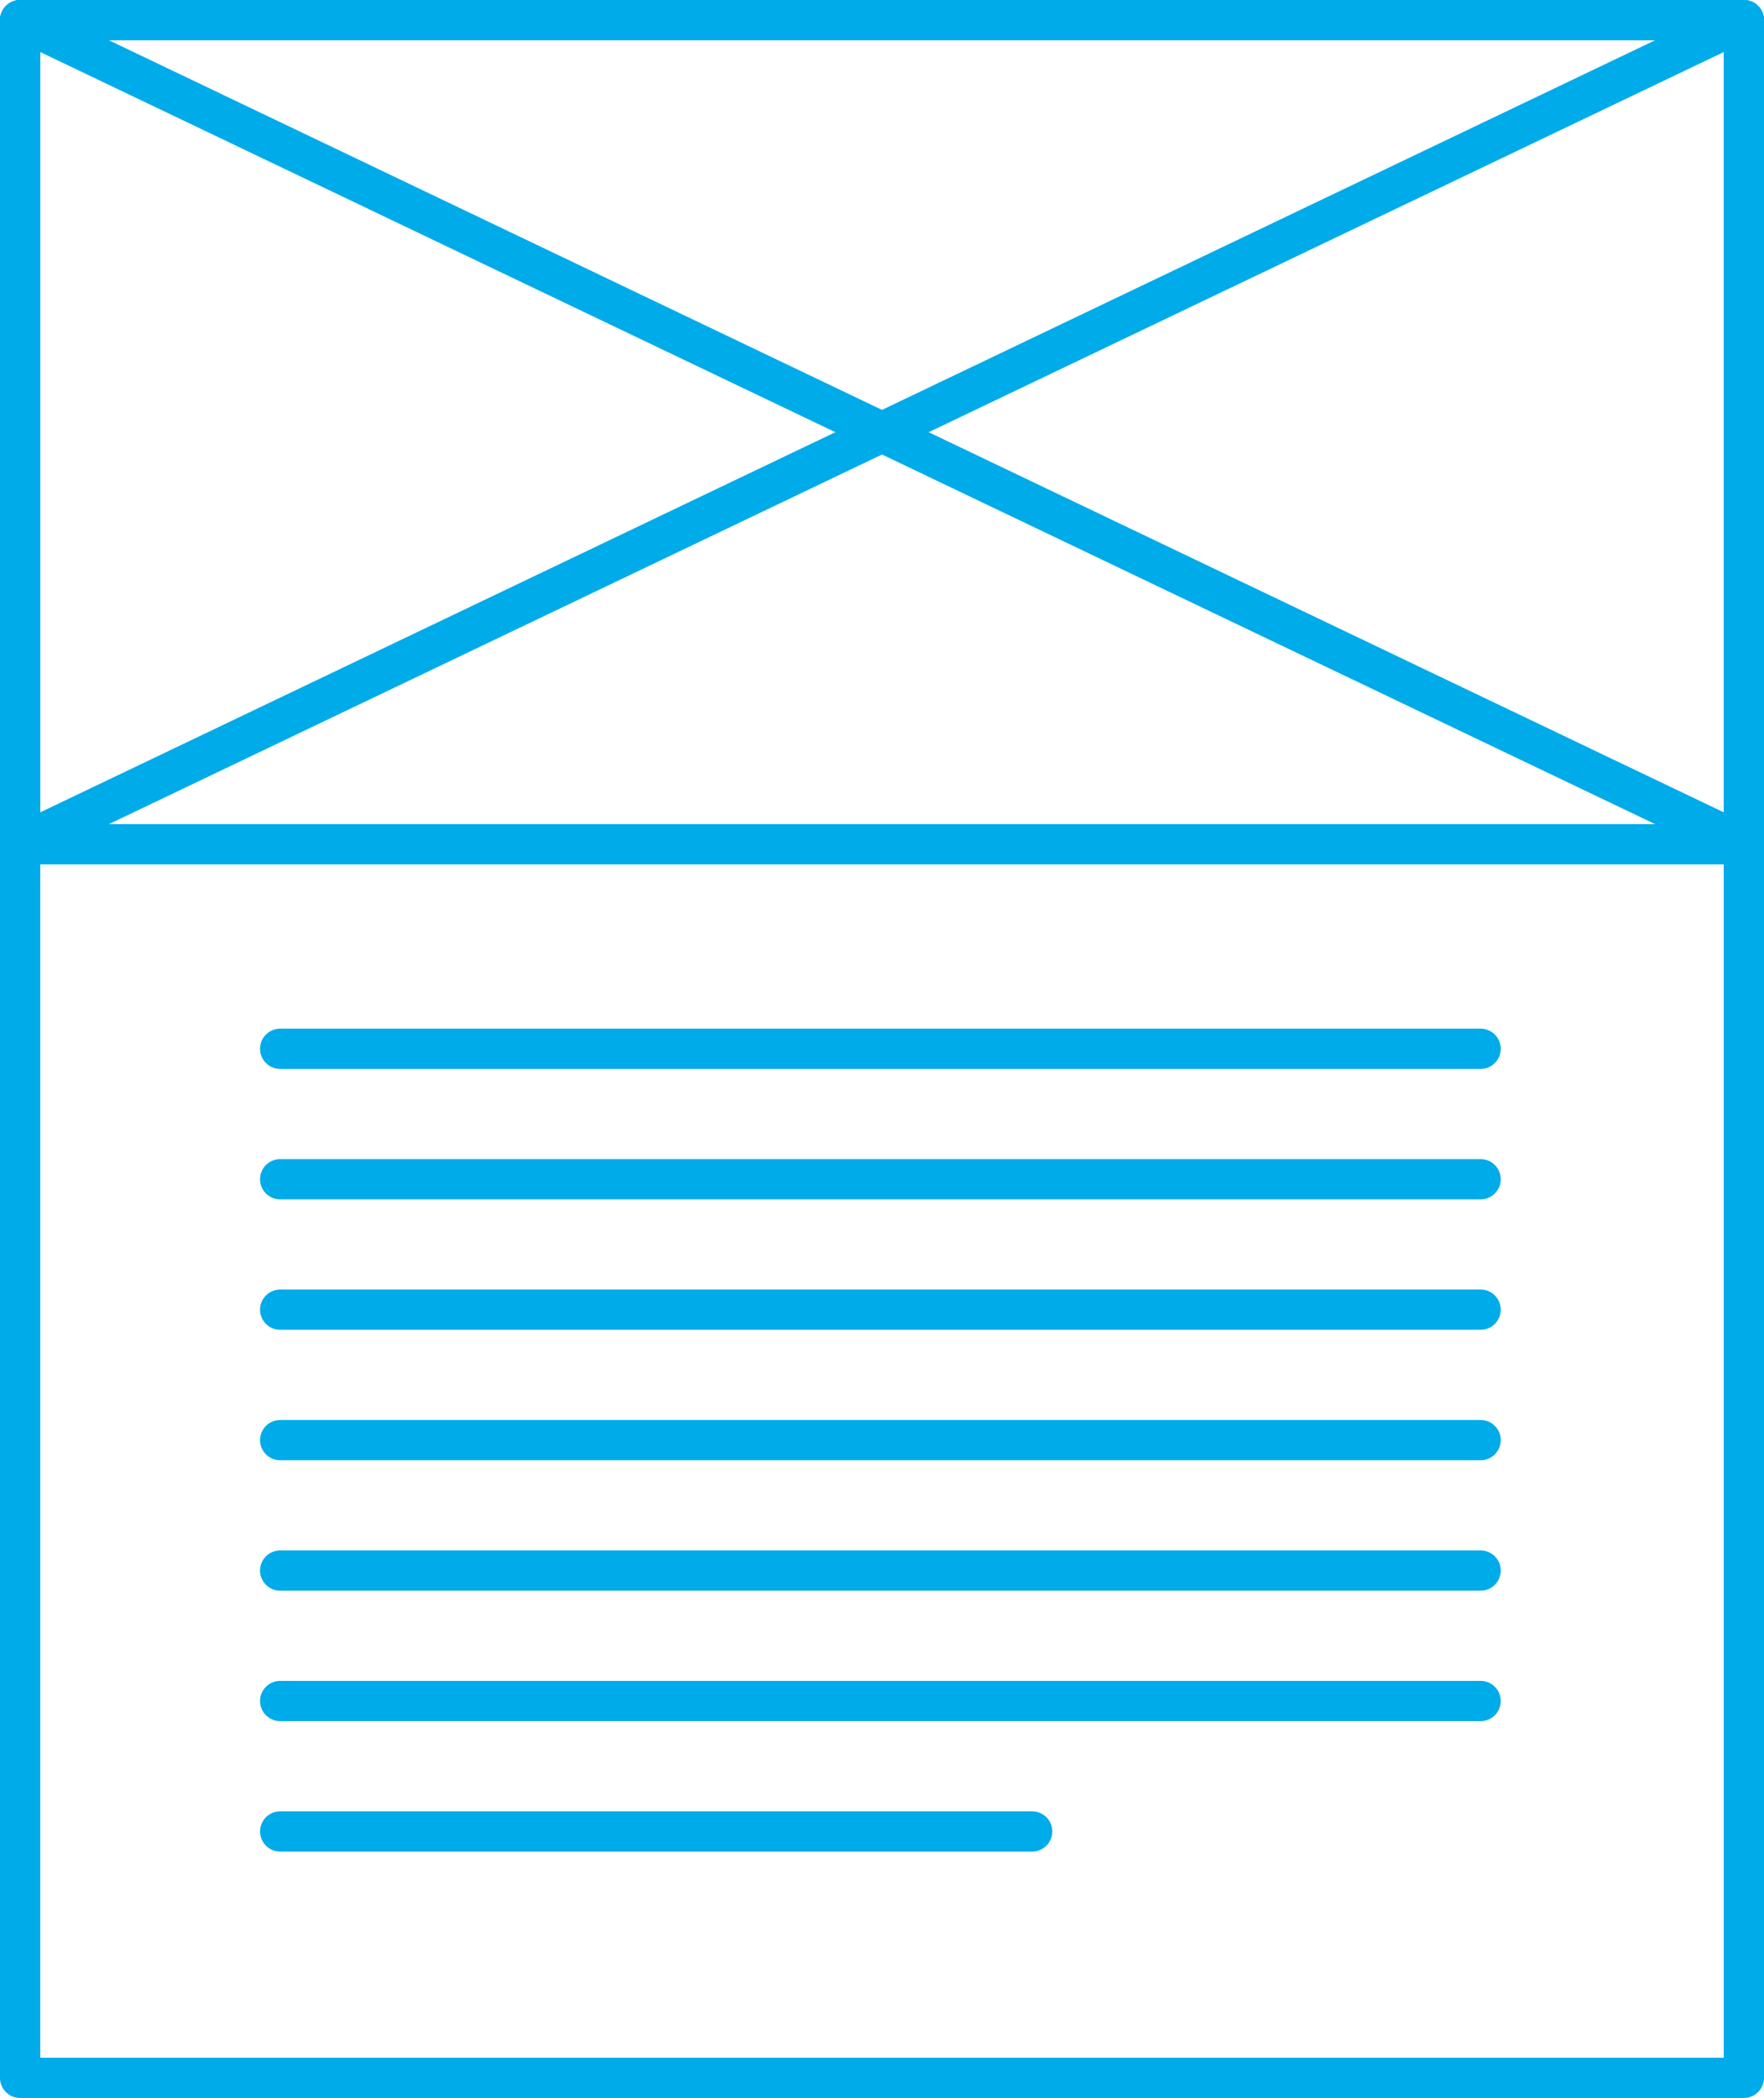 <svg xmlns="http://www.w3.org/2000/svg" viewBox="0 0 43.82 52.11"><defs><style>.cls-1{fill:none;stroke:#00abe9;stroke-linecap:round;stroke-linejoin:round;}</style></defs><title>Enquêtes nationales 6</title><g  data-name="Calque 2"><g data-name="Calque 1"><rect class="cls-1" x="0.5" y="0.5" width="42.82" height="51.11"/><line class="cls-1" x1="36.78" y1="26.05" x2="6.96" y2="26.05"/><line class="cls-1" x1="36.78" y1="29.29" x2="6.96" y2="29.29"/><line class="cls-1" x1="36.78" y1="32.53" x2="6.96" y2="32.53"/><line class="cls-1" x1="36.78" y1="35.77" x2="6.96" y2="35.77"/><line class="cls-1" x1="36.78" y1="39.01" x2="6.96" y2="39.01"/><line class="cls-1" x1="36.78" y1="42.25" x2="6.96" y2="42.25"/><line class="cls-1" x1="25.64" y1="45.49" x2="6.96" y2="45.49"/><rect class="cls-1" x="0.5" y="0.5" width="42.82" height="20.47"/><line class="cls-1" x1="0.5" y1="0.5" x2="43.32" y2="20.97"/><line class="cls-1" x1="43.32" y1="0.5" x2="0.5" y2="20.97"/></g></g></svg>